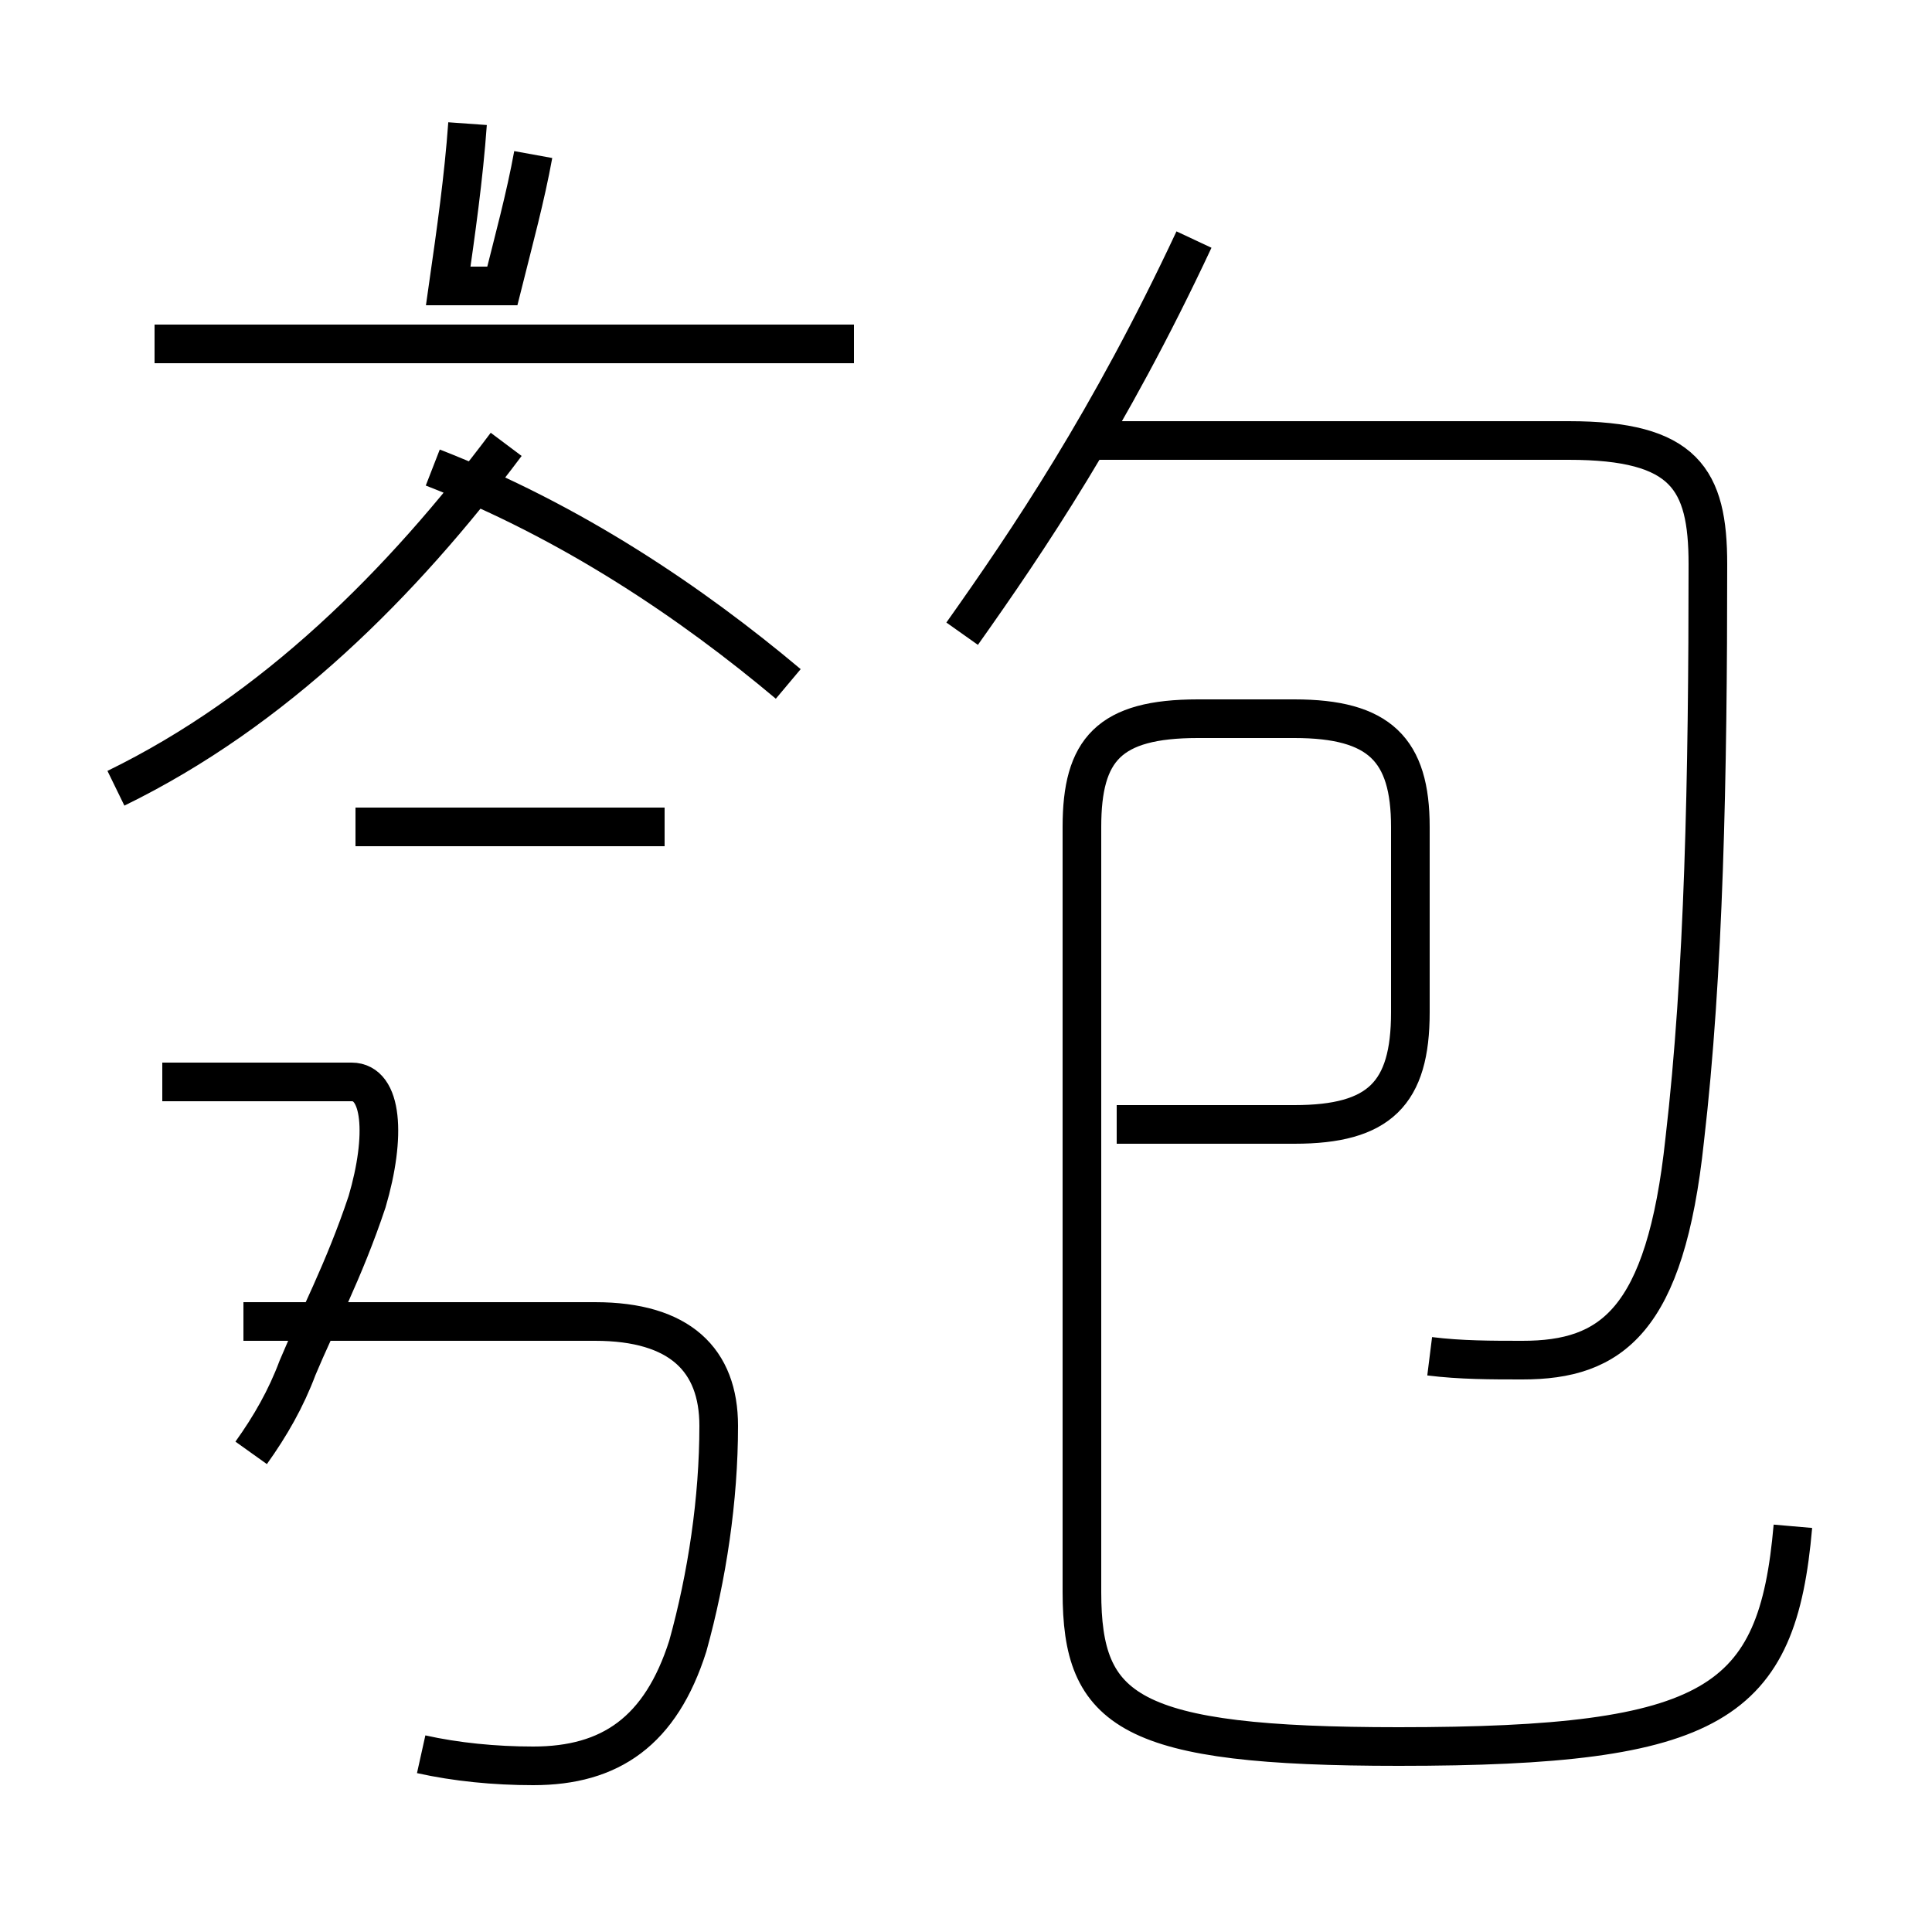 <?xml version='1.0' encoding='utf8'?>
<svg viewBox="0.0 -44.0 50.0 50.0" version="1.1" xmlns="http://www.w3.org/2000/svg">
<rect x="0.0" y="-44.0" width="50.0" height="50.0" fill="#808080" stroke="none"/>
<rect x="-1000" y="-1000" width="2000" height="2000" stroke="white" fill="white"/>
<g style="fill:none; stroke:#000000;  stroke-width:1">
<path d="M 22.1 35.1 L 4.0 35.1 M 13.8 40.0 C 13.6 38.9 13.3 37.8 13.0 36.6 L 11.6 36.6 C 11.8 38.0 12.0 39.4 12.1 40.8 M 3.0 23.6 C 7.1 25.6 10.4 28.9 13.1 32.5 M 20.4 26.3 C 17.9 28.4 14.8 30.5 11.2 31.9 M 17.2 22.6 L 9.2 22.6 M 6.5 6.4 C 7.0 7.1 7.4 7.8 7.7 8.6 C 8.2 9.8 8.9 11.1 9.5 12.9 C 10.0 14.6 9.9 16.0 9.1 16.0 L 4.2 16.0 M 10.9 -1.4 C 11.8 -1.6 12.8 -1.7 13.8 -1.7 C 15.8 -1.7 17.1 -0.8 17.8 1.4 C 18.3 3.2 18.6 5.2 18.6 7.1 C 18.6 8.8 17.6 9.8 15.4 9.8 L 6.3 9.8 M 24.9 27.6 C 26.6 30.0 28.7 33.1 30.9 37.8 M 37.0 8.9 C 37.8 8.8 38.6 8.8 39.4 8.8 C 41.7 8.8 43.1 9.8 43.6 14.5 C 44.1 18.8 44.2 23.9 44.2 29.4 C 44.2 31.6 43.6 32.6 40.6 32.6 L 28.2 32.6 M 46.4 4.5 C 46.0 -0.1 44.4 -1.2 36.2 -1.2 C 29.2 -1.2 28.0 -0.3 28.0 2.8 L 28.0 22.6 C 28.0 24.6 28.7 25.4 31.0 25.4 L 33.5 25.4 C 35.7 25.4 36.5 24.6 36.5 22.6 L 36.5 17.8 C 36.5 15.7 35.7 14.9 33.5 14.9 L 28.9 14.9 " transform="scale(1, -1)" />
</g>
</svg>